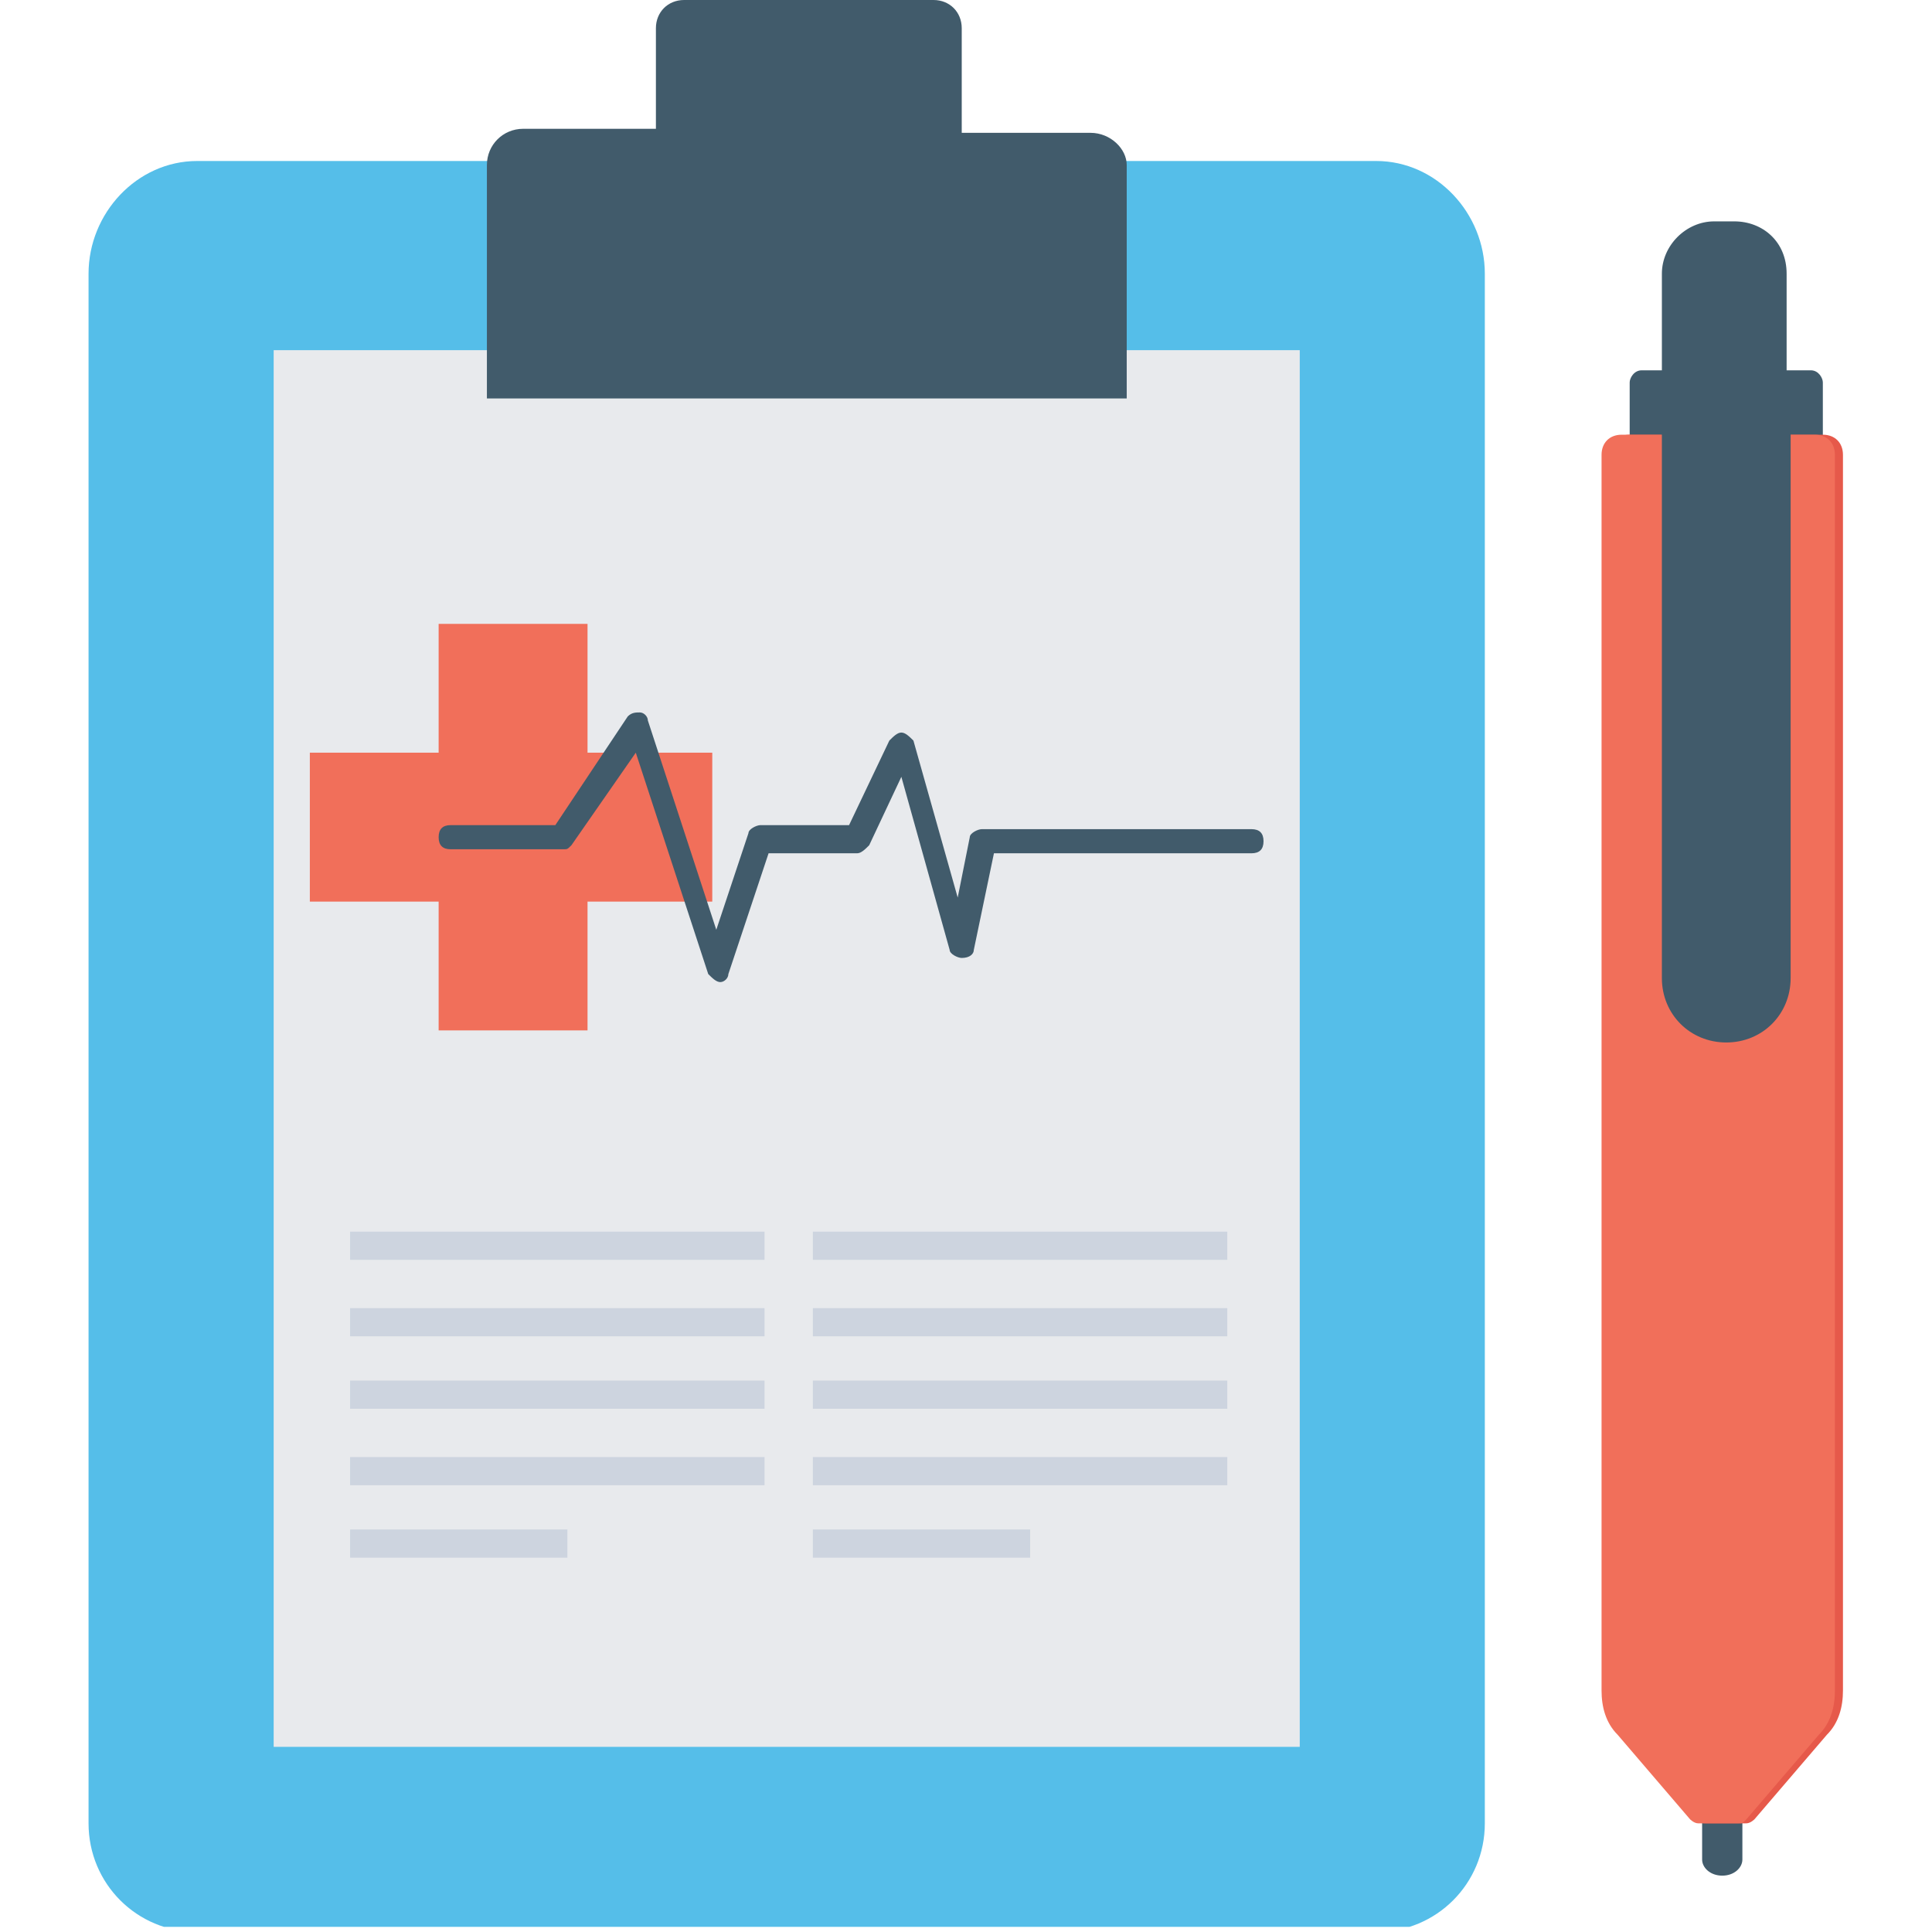 <svg xmlns="http://www.w3.org/2000/svg" xmlns:xlink="http://www.w3.org/1999/xlink" width="250"
    zoomAndPan="magnify" viewBox="0 0 187.5 187.5" height="250"
    preserveAspectRatio="xMidYMid meet" version="1.0">
    <defs>
        <clipPath id="id1">
            <path d="M 0 0 L 187 0 L 187 187 L 0 187 Z M 0 0 " clip-rule="nonzero" />
        </clipPath>
        <clipPath id="id2">
            <path d="M 8 15 L 145 15 L 145 187 L 8 187 Z M 8 15 " clip-rule="nonzero" />
        </clipPath>
    </defs>
    <g clip-path="url(#id2)">
        <path fill="#55bee9"
            d="M 133.559 15.625 L 19.137 15.625 C 13.281 15.625 8.594 20.703 8.594 26.562 L 8.594 176.953 C 8.594 182.812 13.281 187.5 19.137 187.5 L 133.559 187.5 C 139.418 187.5 144.102 182.812 144.102 176.953 L 144.102 26.562 C 144.102 20.703 139.418 15.625 133.559 15.625 Z M 133.559 15.625 "
            fill-opacity="1" fill-rule="nonzero" />
    </g>
    <path fill="#e8eaed"
        d="M 26.559 33.984 L 126.141 33.984 L 126.141 169.531 L 26.559 169.531 Z M 26.559 33.984 "
        fill-opacity="1" fill-rule="nonzero" />
    <path fill="#415b6b"
        d="M 105.832 12.891 L 93.336 12.891 L 93.336 2.734 C 93.336 1.172 92.164 0 90.602 0 L 66.391 0 C 64.828 0 63.656 1.172 63.656 2.734 L 63.656 12.5 L 50.77 12.5 C 48.816 12.5 47.254 14.062 47.254 16.016 L 47.254 38.672 L 109.348 38.672 L 109.348 16.016 C 109.348 14.453 107.785 12.891 105.832 12.891 Z M 105.832 12.891 "
        fill-opacity="1" fill-rule="nonzero" />
    <path fill="#cdd4df"
        d="M 33.977 119.531 L 74.199 119.531 L 74.199 122.266 L 33.977 122.266 Z M 33.977 119.531 "
        fill-opacity="1" fill-rule="nonzero" />
    <path fill="#cdd4df"
        d="M 33.977 126.953 L 74.199 126.953 L 74.199 129.688 L 33.977 129.688 Z M 33.977 126.953 "
        fill-opacity="1" fill-rule="nonzero" />
    <path fill="#cdd4df"
        d="M 33.977 133.984 L 74.199 133.984 L 74.199 136.719 L 33.977 136.719 Z M 33.977 133.984 "
        fill-opacity="1" fill-rule="nonzero" />
    <path fill="#cdd4df"
        d="M 33.977 141.406 L 74.199 141.406 L 74.199 144.141 L 33.977 144.141 Z M 33.977 141.406 "
        fill-opacity="1" fill-rule="nonzero" />
    <path fill="#cdd4df"
        d="M 33.977 148.438 L 55.066 148.438 L 55.066 151.172 L 33.977 151.172 Z M 33.977 148.438 "
        fill-opacity="1" fill-rule="nonzero" />
    <path fill="#cdd4df"
        d="M 78.887 119.531 L 119.109 119.531 L 119.109 122.266 L 78.887 122.266 Z M 78.887 119.531 "
        fill-opacity="1" fill-rule="nonzero" />
    <path fill="#cdd4df"
        d="M 78.887 126.953 L 119.109 126.953 L 119.109 129.688 L 78.887 129.688 Z M 78.887 126.953 "
        fill-opacity="1" fill-rule="nonzero" />
    <path fill="#cdd4df"
        d="M 78.887 133.984 L 119.109 133.984 L 119.109 136.719 L 78.887 136.719 Z M 78.887 133.984 "
        fill-opacity="1" fill-rule="nonzero" />
    <path fill="#cdd4df"
        d="M 78.887 141.406 L 119.109 141.406 L 119.109 144.141 L 78.887 144.141 Z M 78.887 141.406 "
        fill-opacity="1" fill-rule="nonzero" />
    <path fill="#cdd4df"
        d="M 78.887 148.438 L 99.977 148.438 L 99.977 151.172 L 78.887 151.172 Z M 78.887 148.438 "
        fill-opacity="1" fill-rule="nonzero" />
    <path fill="#f16f5a"
        d="M 69.125 73.047 L 57.02 73.047 L 57.02 60.547 L 42.57 60.547 L 42.57 73.047 L 30.07 73.047 L 30.07 87.5 L 42.57 87.5 L 42.57 100 L 57.02 100 L 57.02 87.5 L 69.125 87.5 Z M 69.125 73.047 "
        fill-opacity="1" fill-rule="nonzero" />
    <path fill="#415b6b"
        d="M 69.906 95.312 C 69.516 95.312 69.125 94.922 68.734 94.531 L 61.703 73.047 L 55.457 82.031 C 55.066 82.422 55.066 82.422 54.676 82.422 L 43.738 82.422 C 42.961 82.422 42.57 82.031 42.57 81.25 C 42.57 80.469 42.961 80.078 43.738 80.078 L 53.895 80.078 L 60.922 69.531 C 61.312 69.141 61.703 69.141 62.094 69.141 C 62.484 69.141 62.875 69.531 62.875 69.922 L 69.516 90.234 L 72.637 80.859 C 72.637 80.469 73.418 80.078 73.809 80.078 L 82.402 80.078 L 86.309 71.875 C 86.695 71.484 87.086 71.094 87.477 71.094 C 87.867 71.094 88.258 71.484 88.648 71.875 L 92.945 87.109 L 94.117 81.25 C 94.117 80.859 94.898 80.469 95.289 80.469 L 121.453 80.469 C 122.234 80.469 122.625 80.859 122.625 81.641 C 122.625 82.422 122.234 82.812 121.453 82.812 L 96.461 82.812 L 94.508 92.188 C 94.508 92.578 94.117 92.969 93.336 92.969 C 92.945 92.969 92.164 92.578 92.164 92.188 L 87.477 75.391 L 84.355 82.031 C 83.965 82.422 83.574 82.812 83.184 82.812 L 74.59 82.812 L 70.688 94.531 C 70.688 94.922 70.297 95.312 69.906 95.312 Z M 69.906 95.312 "
        fill-opacity="1" fill-rule="nonzero" />
    <path fill="#415b6b"
        d="M 167.145 182.031 C 165.973 182.031 165.191 181.25 165.191 180.469 L 165.191 170.703 C 165.191 169.922 165.973 169.141 167.145 169.141 C 168.316 169.141 169.098 169.922 169.098 170.703 L 169.098 180.469 C 169.098 181.25 168.316 182.031 167.145 182.031 Z M 167.145 182.031 "
        fill-opacity="1" fill-rule="nonzero" />
    <path fill="#415b6b"
        d="M 175.734 35.938 L 159.332 35.938 C 158.551 35.938 158.16 36.719 158.16 37.109 L 158.16 44.531 C 158.16 45.312 158.941 45.703 159.332 45.703 L 175.734 45.703 C 176.516 45.703 176.906 44.922 176.906 44.531 L 176.906 37.109 C 176.906 36.719 176.516 35.938 175.734 35.938 Z M 175.734 35.938 "
        fill-opacity="1" fill-rule="nonzero" />
    <path fill="#e6594a"
        d="M 176.906 42.188 C 178.078 42.188 178.859 42.969 178.859 44.141 L 178.859 164.062 C 178.859 165.625 178.469 167.188 177.297 168.359 L 170.27 176.562 C 170.27 176.562 169.879 176.953 169.488 176.953 L 165.582 176.953 C 165.191 176.953 165.191 176.953 164.801 176.562 L 157.773 168.359 C 156.602 167.188 156.211 165.625 156.211 164.062 L 156.211 44.141 C 156.211 42.969 156.992 42.188 158.16 42.188 Z M 176.906 42.188 "
        fill-opacity="1" fill-rule="nonzero" />
    <path fill="#415b6b"
        d="M 168.316 21.484 L 166.363 21.484 C 163.629 21.484 161.285 23.828 161.285 26.562 L 161.285 44.922 L 173.391 44.922 L 173.391 26.562 C 173.391 23.438 171.051 21.484 168.316 21.484 Z M 168.316 21.484 "
        fill-opacity="1" fill-rule="nonzero" />
    <path fill="#f16f5a"
        d="M 176.125 42.188 L 157.383 42.188 C 156.211 42.188 155.43 42.969 155.43 44.141 L 155.43 164.062 C 155.43 165.625 155.82 167.188 156.992 168.359 L 164.02 176.562 C 164.02 176.562 164.41 176.953 164.801 176.953 L 168.707 176.953 C 169.098 176.953 169.098 176.953 169.488 176.562 L 176.516 168.359 C 177.688 167.188 178.078 165.625 178.078 164.062 L 178.078 44.141 C 178.078 42.969 177.297 42.188 176.125 42.188 Z M 176.125 42.188 "
        fill-opacity="1" fill-rule="nonzero" />
    <path fill="#415b6b"
        d="M 161.285 40.234 L 161.285 94.922 C 161.285 98.438 164.02 101.172 167.535 101.172 C 171.051 101.172 173.781 98.438 173.781 94.922 L 173.781 40.234 Z M 161.285 40.234 "
        fill-opacity="1" fill-rule="nonzero" />
</svg>